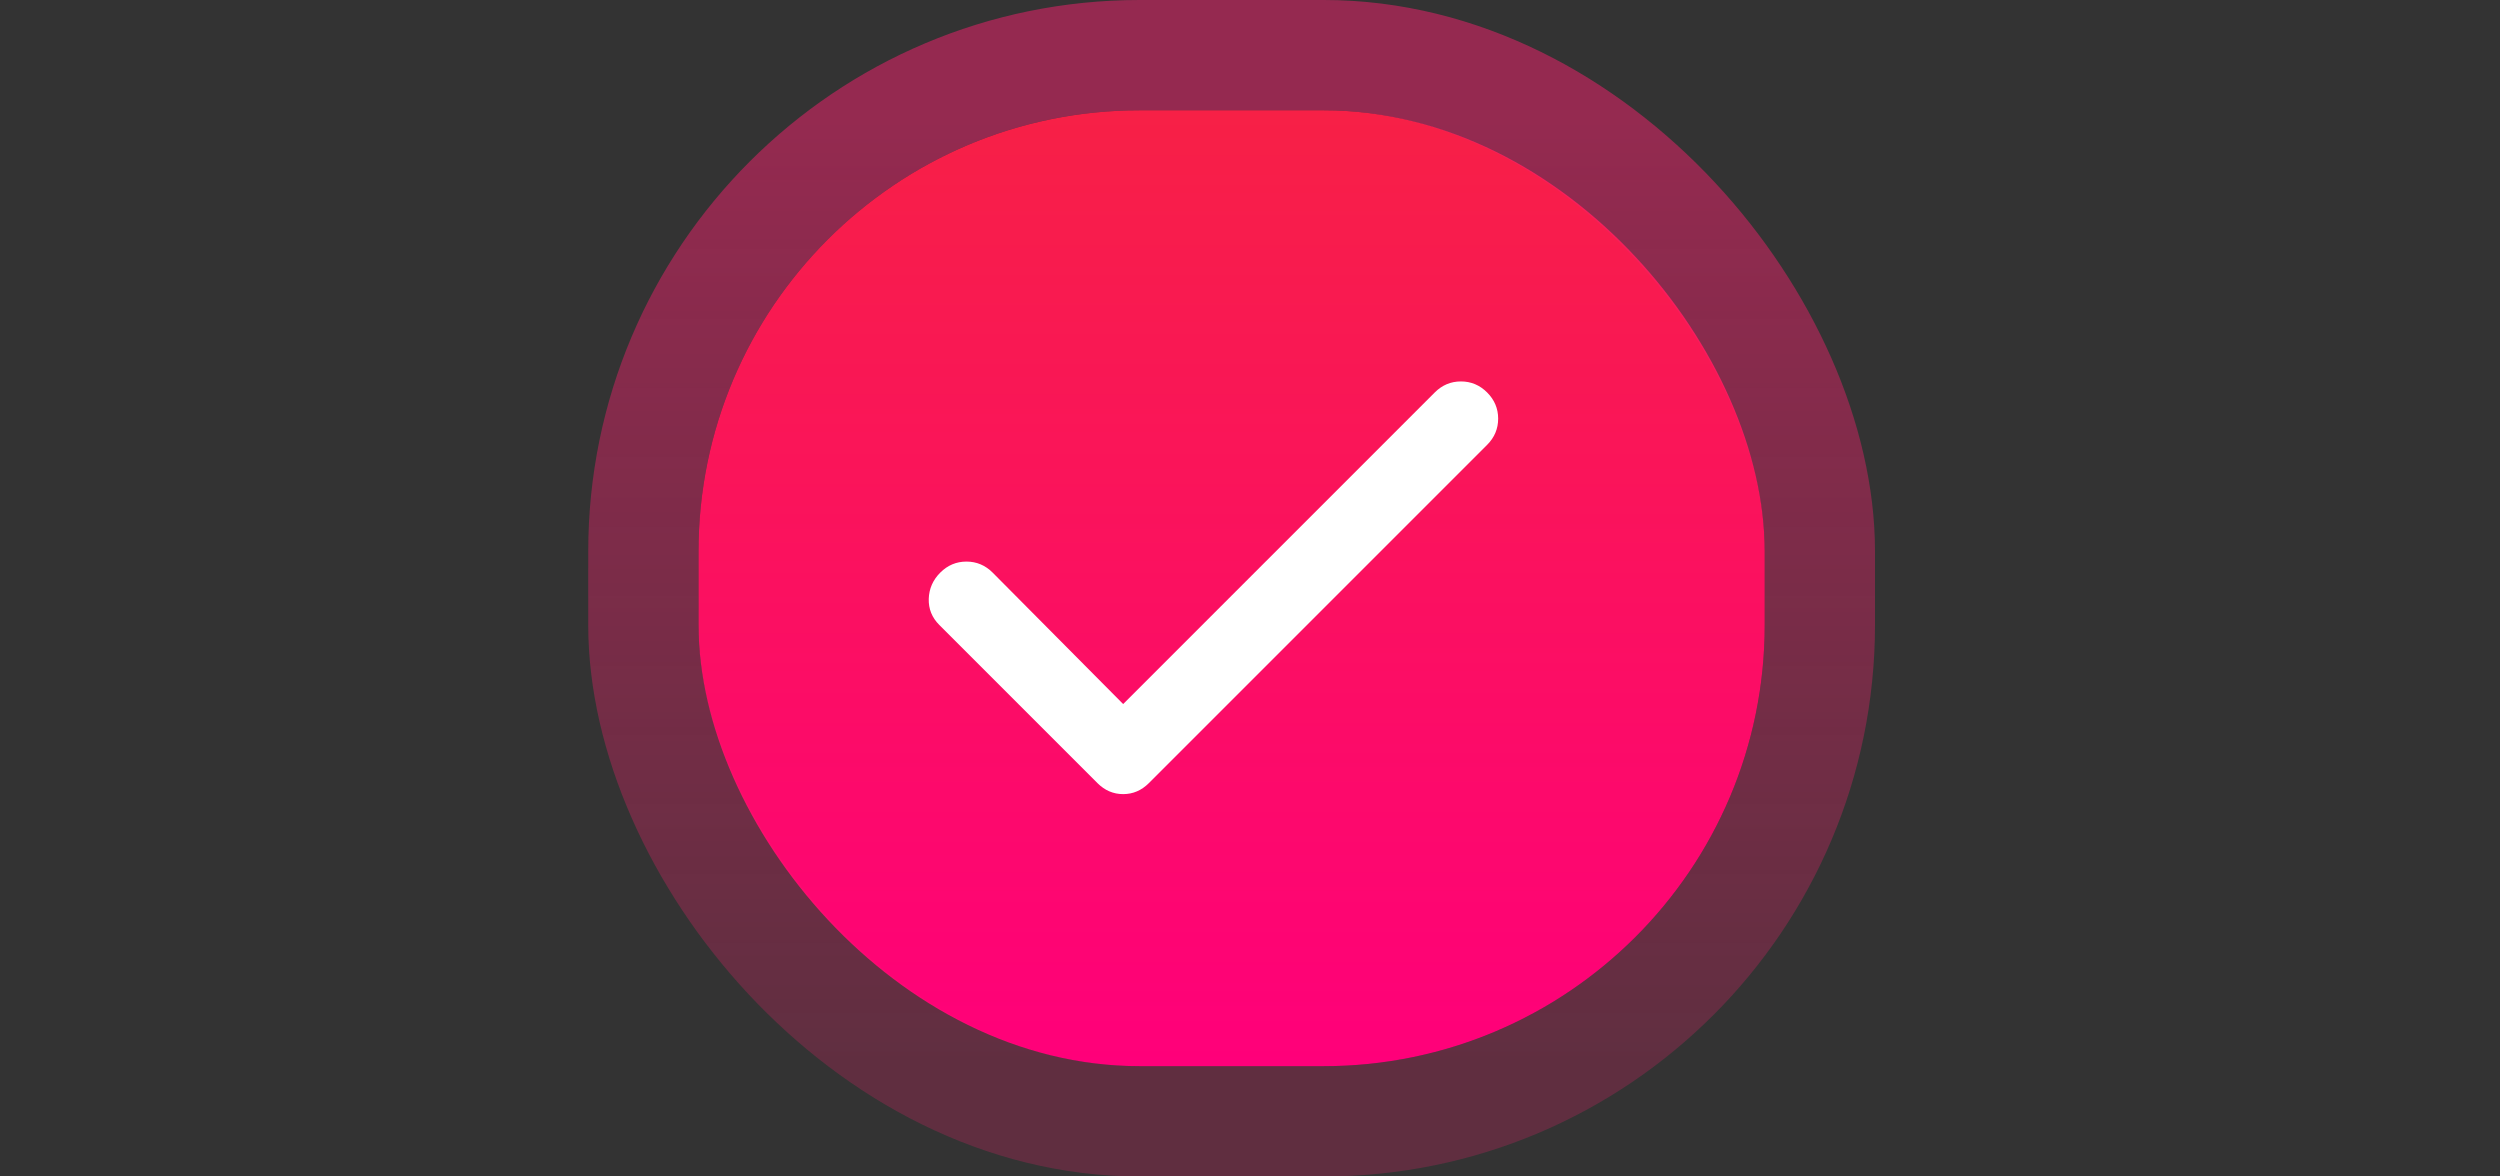 <svg width="68" height="32" viewBox="0 0 68 32" fill="none" xmlns="http://www.w3.org/2000/svg">
<rect x="0" y="0" width="68" height="32" fill="#333333" stroke="none"/>
<rect x="19" y="3" width="29" height="26" rx="12" fill="url(#paint0_linear_11_581)"/>
<rect x="17.5" y="1.5" width="32" height="29" rx="13.5" stroke="url(#paint1_linear_11_581)" stroke-opacity="0.5" stroke-width="3"/>
<path d="M30.55 19.15L39.025 10.675C39.225 10.475 39.462 10.375 39.737 10.375C40.013 10.375 40.25 10.475 40.45 10.675C40.65 10.875 40.75 11.113 40.75 11.387C40.75 11.662 40.65 11.9 40.45 12.1L31.25 21.3C31.05 21.5 30.817 21.6 30.55 21.6C30.283 21.6 30.05 21.5 29.85 21.3L25.55 17C25.35 16.8 25.254 16.562 25.262 16.288C25.271 16.012 25.375 15.775 25.575 15.575C25.775 15.375 26.012 15.275 26.288 15.275C26.562 15.275 26.8 15.375 27 15.575L30.55 19.15Z" fill="white"/>
<defs>
<linearGradient id="paint0_linear_11_581" x1="33.5" y1="3" x2="33.5" y2="29" gradientUnits="userSpaceOnUse">
<stop stop-color="#F72046"/>
<stop offset="1" stop-color="#FF007A"/>
</linearGradient>
<linearGradient id="paint1_linear_11_581" x1="33.5" y1="3" x2="33.5" y2="29" gradientUnits="userSpaceOnUse">
<stop stop-color="#F7206D"/>
<stop offset="1" stop-color="#F7206D" stop-opacity="0.46"/>
</linearGradient>
</defs>
</svg>
